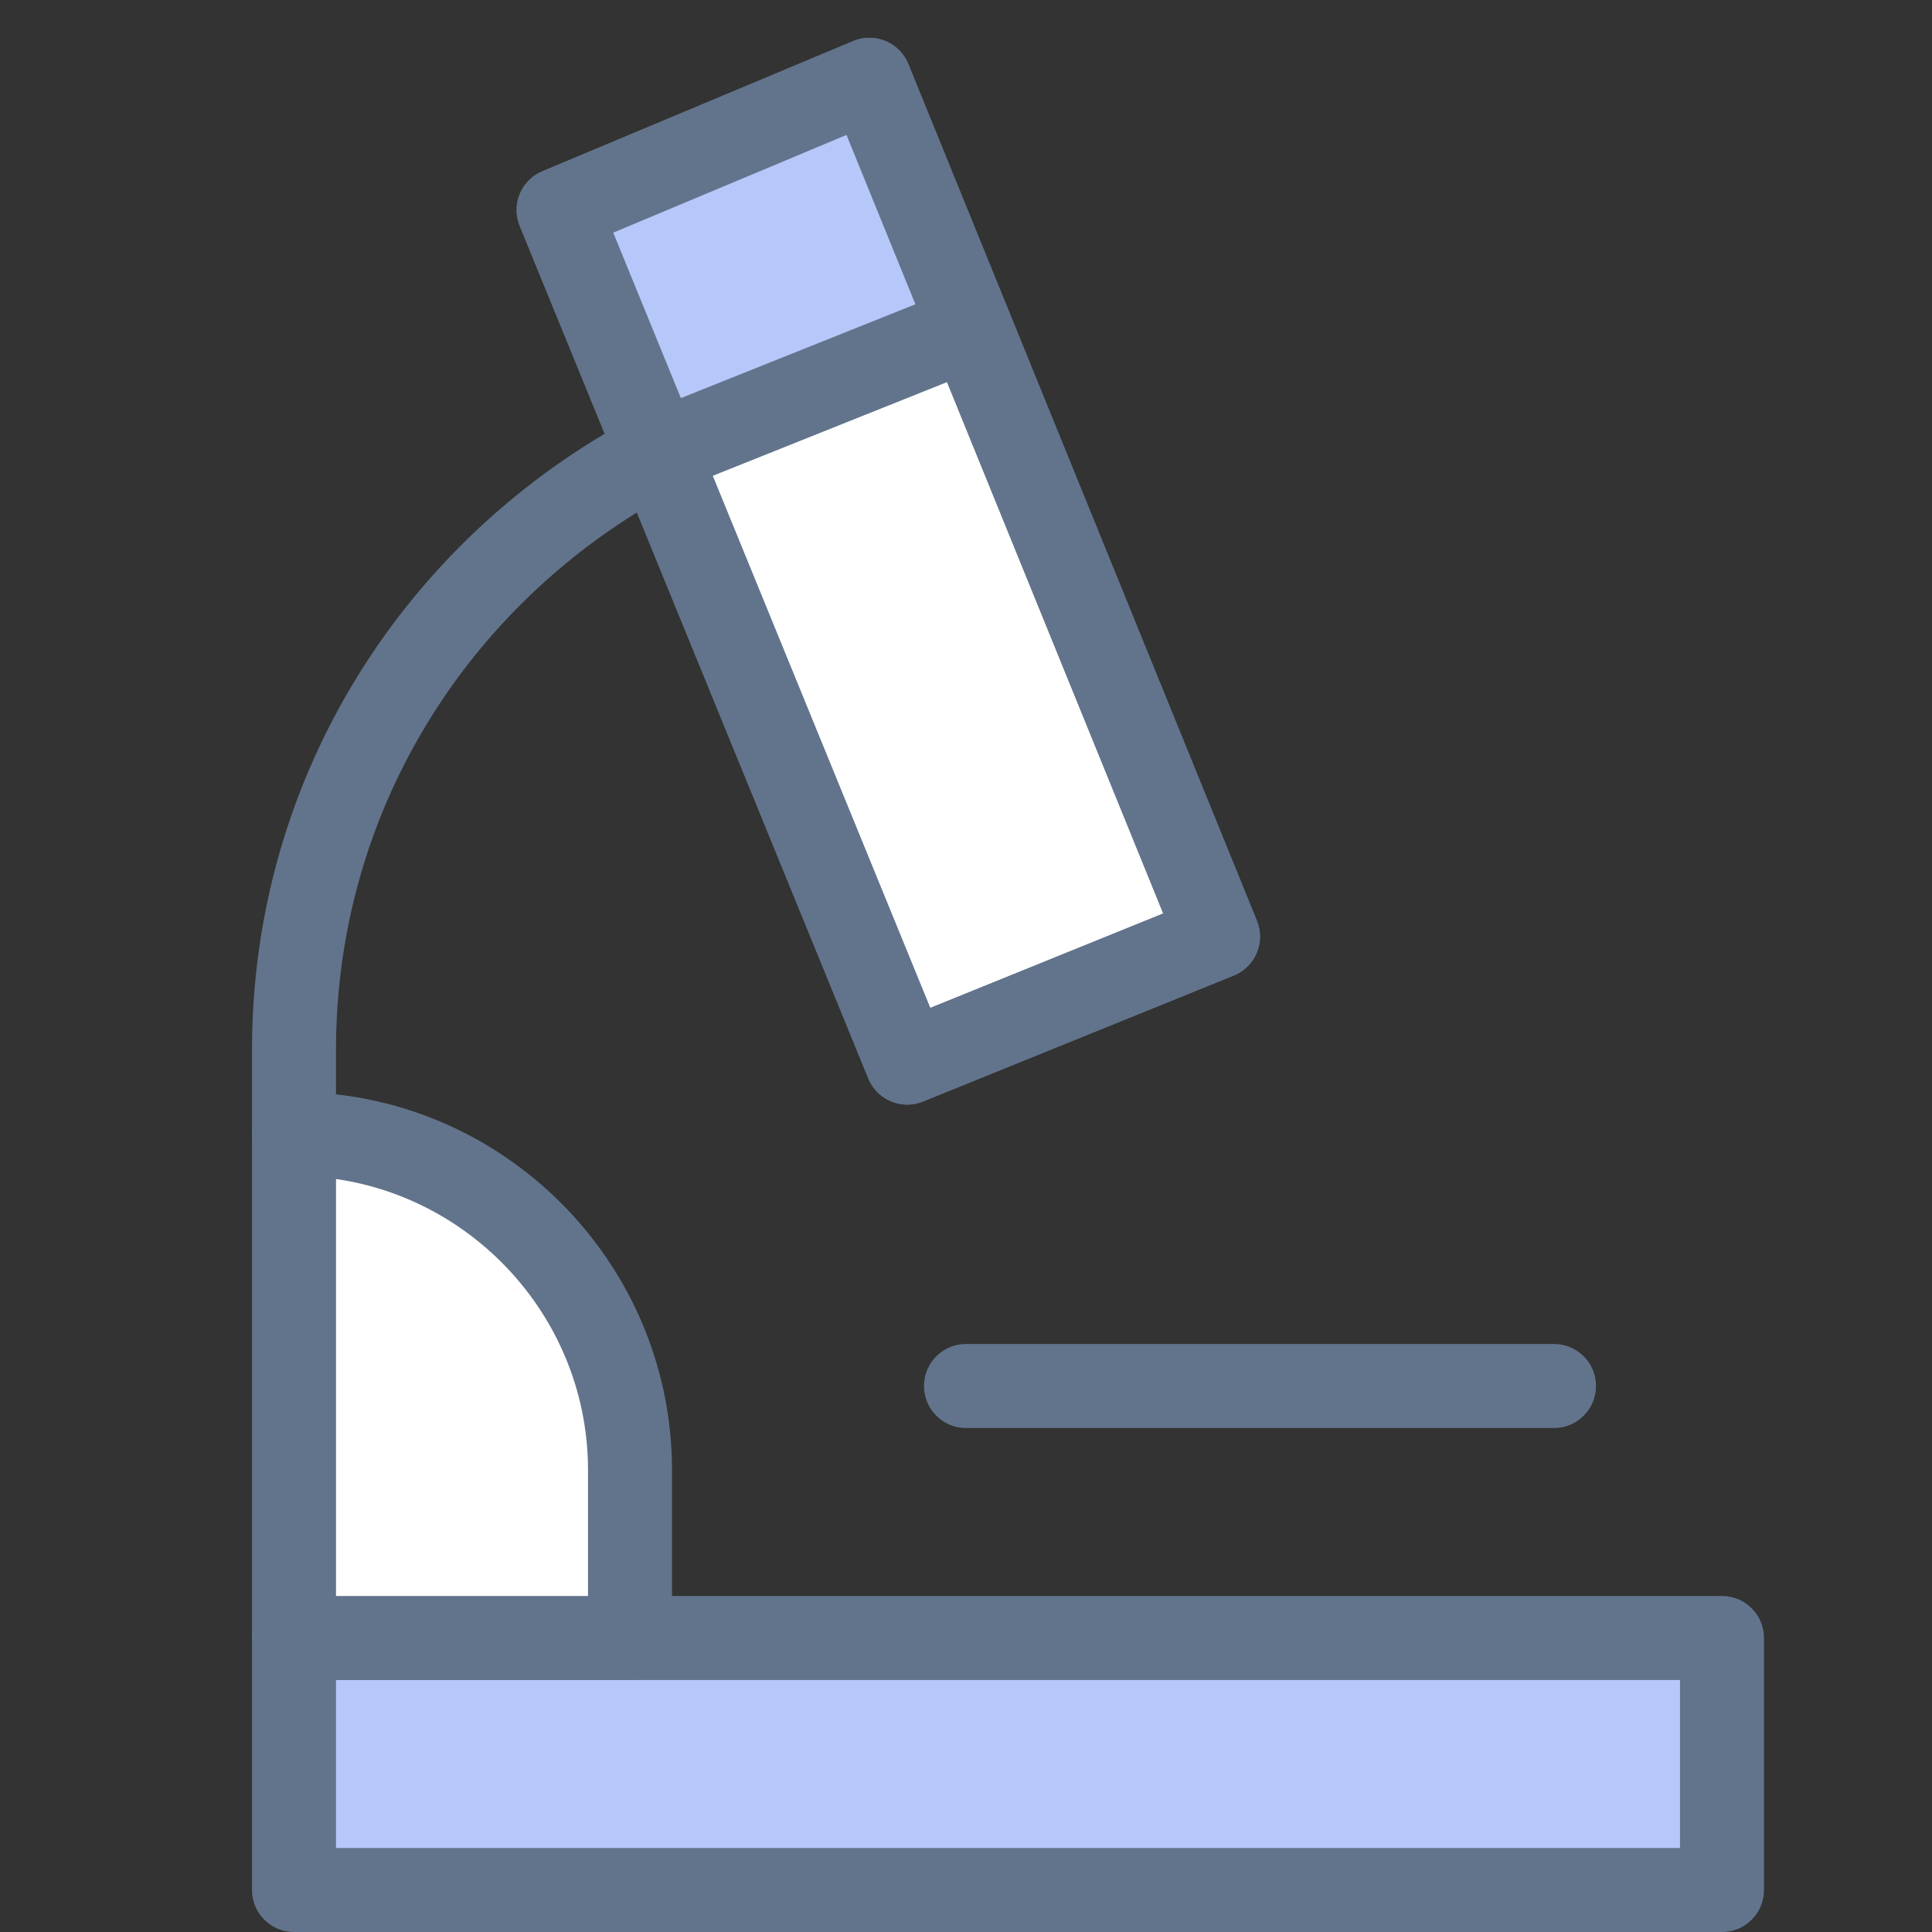 <?xml version="1.0" encoding="UTF-8"?>
<svg width="46px" height="46px" viewBox="0 0 46 46" version="1.1" xmlns="http://www.w3.org/2000/svg" xmlns:xlink="http://www.w3.org/1999/xlink">
    <rect x="0" y="0" width="46" height="46" fill="#333333" stroke="none"/>
    <!-- Generator: Sketch 41 (35326) - http://www.bohemiancoding.com/sketch -->
    <title>microscope</title>
    <desc>Created with Sketch.</desc>
    <defs></defs>
    <g id="Artboards" stroke="none" stroke-width="1" fill="none" fill-rule="evenodd">
        <g id="microscope">
            <g id="education-48px-outline_microscope" transform="translate(7, 1)">
                <g id="Group">
                    <path d="M8.6,9.8 C3.5,12.5 0,17.8 0,24 L0,26" id="Shape" stroke="#62748C" stroke-width="2" stroke-linecap="round" stroke-linejoin="round"></path>
                    <rect id="Rectangle-path" stroke="#62748C" stroke-width="2" stroke-linecap="round" stroke-linejoin="round" fill="#B6C8F9" x="0" y="38" width="34" height="6"></rect>
                    <polygon id="Shape" stroke="#62748C" stroke-width="2" stroke-linecap="round" stroke-linejoin="round" fill="#FFFFFF" points="22 21.3 14.6 24.3 6.3 4 13.7 0.9 13.7 0.9"></polygon>
                    <polygon id="Path-7" fill="#B6C8F9" points="6 5 9 10 16 6 13 1"></polygon>
                    <polygon id="Shape" stroke="#62748C" stroke-width="2" stroke-linecap="round" stroke-linejoin="round" points="22 21.3 14.6 24.3 6.3 4 13.7 0.9 13.7 0.9"></polygon>
                    <path d="M16,32 L30,32" id="Shape" stroke="#62748C" stroke-width="2" stroke-linecap="round" stroke-linejoin="round"></path>
                    <path d="M8.6,9.8 L16.1,6.8" id="Shape" stroke="#62748C" stroke-width="2" stroke-linecap="round" stroke-linejoin="round"></path>
                    <path d="M8,38 L0,38 L0,26 L0,26 C4.4,26 8,29.6 8,34 L8,38 L8,38 Z" id="Shape" stroke="#62748C" stroke-width="2" stroke-linecap="round" stroke-linejoin="round" fill="#FFFFFF"></path>
                </g>
            </g>
        </g>
    </g>
</svg>